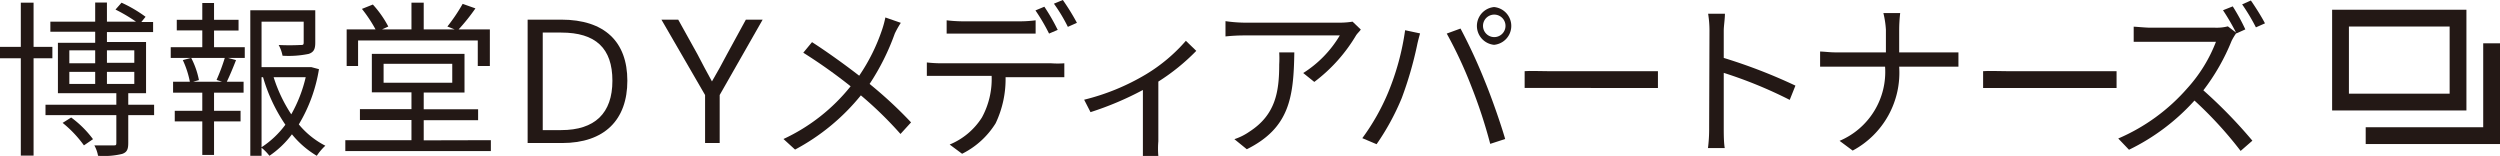 <svg xmlns="http://www.w3.org/2000/svg" viewBox="0 0 148.92 9.29"><defs><style>.cls-1{fill:#231815;}.cls-2,.cls-3{fill:none;}.cls-3{stroke:#231815;}</style></defs><g id="Layer_2" data-name="Layer 2"><g id="フッター"><path class="cls-1" d="M2,3.47v5.8H1.24V3.47H0V2.79H1.24V.16H2V2.79H3.12v.68ZM9.18,6.86H7.64V8.51c0,.38-.07.56-.37.66a4.64,4.64,0,0,1-1.43.11,2,2,0,0,0-.22-.62H6.76c.14,0,.17,0,.17-.16V6.86H2.71V6.24H6.93V5.55H3.45v-3H5.67V1.89H3v-.6H5.67V.15h.7V1.29H8.1A9.56,9.56,0,0,0,6.88.57L7.24.16A7.92,7.92,0,0,1,8.67,1l-.25.31h.7v.6H6.37V2.5H8.7V5.55H7.64v.69H9.18ZM4.24,7a6.11,6.11,0,0,1,1.3,1.29L5,8.66A6.81,6.81,0,0,0,3.73,7.32ZM4.13,3.77H5.67V3H4.13ZM4.13,5H5.67V4.28H4.13ZM6.37,3v.74H8V3ZM8,4.28H6.37V5H8Z"/><path class="cls-1" d="M12.75,2.81h1.83v.64h-1l.48.13c-.18.46-.38.94-.55,1.29h1v.65H12.75V6.6h1.58v.63H12.75v2h-.7v-2H10.41V6.6h1.64V5.52H10.31V4.87h1a5.53,5.53,0,0,0-.42-1.29l.49-.13H10.17V2.81h1.88v-1H10.53V1.18h1.52v-1h.7v1h1.46v.64H12.75Zm.15,1.95a11.38,11.38,0,0,0,.49-1.31h-2a4.85,4.85,0,0,1,.46,1.32l-.35.1h1.73ZM19,4.12A9.21,9.21,0,0,1,17.8,7.41a5,5,0,0,0,1.58,1.27,3.3,3.3,0,0,0-.51.6A5.53,5.53,0,0,1,17.39,8a5.61,5.61,0,0,1-1.34,1.28,3,3,0,0,0-.47-.48v.48h-.67V.61h3.87V2.53c0,.37-.07.57-.39.68a5.91,5.91,0,0,1-1.56.11,2.14,2.14,0,0,0-.23-.64,12.84,12.84,0,0,0,1.29,0c.16,0,.2,0,.2-.16V1.29H15.58V4h2.84l.13,0ZM15.58,8.77A5.48,5.48,0,0,0,17,7.43,9.89,9.89,0,0,1,15.67,4.6h-.09ZM16.3,4.6a8.82,8.82,0,0,0,1.05,2.21,8.25,8.25,0,0,0,.86-2.21Z"/><path class="cls-1" d="M29.24,8.35V9H20.57V8.35h3.94V7.15H21.44V6.5h3.07v-1H22.15V3.21h5.52v2.3H25.24v1h3.24v.65H25.24v1.2ZM21.33,3.93h-.68V1.75h1.72A8.31,8.31,0,0,0,21.56.53l.65-.26a6.18,6.18,0,0,1,.92,1.31l-.37.17h1.75V.16h.73V1.75h1.84l-.43-.17A10.65,10.65,0,0,0,27.56.23l.76.27a11.41,11.41,0,0,1-1,1.25h1.86V3.93h-.72V2.41H21.33Zm1.52,1h4.09V3.8H22.85Z"/><path class="cls-1" d="M31.43,1.17h2c2.59,0,3.94,1.32,3.94,3.64s-1.35,3.71-3.89,3.71H31.43Zm2,6.58c2,0,3.05-1,3.05-2.94s-1-2.87-3.05-2.87H32.33V7.75Z"/><path class="cls-1" d="M42,5.66,39.4,1.17h1l1.15,2.07c.29.55.55,1.06.86,1.61h0c.32-.55.61-1.07.89-1.61l1.13-2.07h1L42.87,5.66V8.52H42Z"/><path class="cls-1" d="M53.3,2a13.93,13.93,0,0,1-1.5,3,25,25,0,0,1,2.47,2.29l-.63.69a22.3,22.3,0,0,0-2.36-2.3,12.74,12.74,0,0,1-3.92,3.23l-.69-.63a11.1,11.1,0,0,0,4-3.14,31.29,31.29,0,0,0-2.82-2l.52-.63c.86.55,2,1.37,2.81,2a11.19,11.19,0,0,0,1.36-2.73,5.74,5.74,0,0,0,.2-.74l.92.32A5.4,5.4,0,0,0,53.3,2Z"/><path class="cls-1" d="M56.07,3.77h6.55a5.36,5.36,0,0,0,.78,0v.83l-.78,0H59.9a6.13,6.13,0,0,1-.59,2.74,4.93,4.93,0,0,1-2,1.82l-.74-.55A4.14,4.14,0,0,0,58.49,7a4.79,4.79,0,0,0,.58-2.48h-3c-.3,0-.59,0-.86,0V3.72A7.66,7.66,0,0,0,56.07,3.77Zm1.23-2.5h3.46a7.26,7.26,0,0,0,.93-.06V2c-.29,0-.64,0-.93,0H57.31c-.33,0-.66,0-.92,0V1.21A8.69,8.69,0,0,0,57.3,1.27Zm5.73.5L62.49,2A11.43,11.43,0,0,0,61.68.62L62.21.4A11.54,11.54,0,0,1,63,1.77Zm1.12-.41-.54.24A9.53,9.53,0,0,0,62.78.22L63.31,0A13.15,13.15,0,0,1,64.15,1.36Z"/><path class="cls-1" d="M68.26,4.43a9.88,9.88,0,0,0,2.38-2l.62.6A12.39,12.39,0,0,1,69,4.86V8.42a5.07,5.07,0,0,0,0,.87h-.92c0-.15,0-.56,0-.87V5.36a18.64,18.64,0,0,1-3.12,1.32l-.38-.74A13.41,13.41,0,0,0,68.26,4.43Z"/><path class="cls-1" d="M80.77,2.12a9.58,9.58,0,0,1-2.48,2.76l-.66-.53a6.66,6.66,0,0,0,2.18-2.24H74.12A11.17,11.17,0,0,0,73,2.17V1.26a8.49,8.49,0,0,0,1.14.09h5.73a4.94,4.94,0,0,0,.7-.06l.49.47C81,1.86,80.84,2,80.77,2.12Zm-6.5,6.77-.74-.6a3.44,3.44,0,0,0,.9-.45c1.55-1,1.77-2.37,1.77-4a6,6,0,0,0,0-.72h.9C77.06,5.79,76.82,7.62,74.27,8.89Z"/><path class="cls-1" d="M83.7,1.8l.89.19c-.06.22-.14.51-.18.72a21.93,21.93,0,0,1-.91,3.13A14.5,14.5,0,0,1,82,8.59l-.85-.36a13.13,13.13,0,0,0,1.54-2.72A15.24,15.24,0,0,0,83.7,1.8ZM86.18,2,87,1.7a32.33,32.33,0,0,1,1.46,3.16c.41,1,.94,2.52,1.2,3.42l-.89.29a30,30,0,0,0-1.13-3.44A25.57,25.57,0,0,0,86.18,2ZM89,.42a1.13,1.13,0,0,1,0,2.25A1.13,1.13,0,0,1,89,.42Zm0,1.79a.67.67,0,1,0-.66-.66A.67.67,0,0,0,89,2.21Z"/><path class="cls-1" d="M92.21,4.24h5.47c.5,0,.86,0,1.08,0v1c-.2,0-.62,0-1.07,0H92.21c-.55,0-1.08,0-1.39,0v-1C91.12,4.21,91.65,4.24,92.21,4.24Z"/><path class="cls-1" d="M101.83,1.82a6.31,6.31,0,0,0-.08-1h1c0,.31-.07.74-.07,1V3.45a32,32,0,0,1,4.27,1.65l-.34.85a26.22,26.22,0,0,0-3.93-1.61c0,1.5,0,3,0,3.3s0,.85.06,1.18h-1a8.81,8.81,0,0,0,.07-1.18Z"/><path class="cls-1" d="M112.19.78h1a9.27,9.27,0,0,0-.06,1V3.12h2.66c.33,0,.71,0,.87,0v.85c-.16,0-.57,0-.88,0h-2.65a5.26,5.26,0,0,1-2.77,5l-.78-.58a4.46,4.46,0,0,0,2.71-4.42h-2.93c-.37,0-.73,0-.94,0V3.07c.21,0,.57.05.92.05h3V1.77A5.58,5.58,0,0,0,112.19.78Z"/><path class="cls-1" d="M119.55,4.24H125c.5,0,.86,0,1.08,0v1c-.2,0-.62,0-1.07,0h-5.49c-.55,0-1.08,0-1.39,0v-1C118.46,4.21,119,4.24,119.55,4.24Z"/><path class="cls-1" d="M132.93,2.44a12.51,12.51,0,0,1-1.68,2.94,28.68,28.68,0,0,1,2.92,3l-.7.61a23.13,23.13,0,0,0-2.75-3,12.71,12.71,0,0,1-3.9,2.93l-.64-.67a11.44,11.44,0,0,0,4.12-3A8.84,8.84,0,0,0,132,2.49h-3.9c-.35,0-.9,0-1,0v-.9c.14,0,.71.06,1,.06h3.86a2.74,2.74,0,0,0,.75-.08l.51.39A3.27,3.27,0,0,0,132.93,2.44Zm.82-.69-.53.24a12.94,12.94,0,0,0-.8-1.38L133,.38A11.91,11.91,0,0,1,133.75,1.75Zm1.17-.36-.54.24a11.54,11.54,0,0,0-.82-1.37l.52-.23C134.34.4,134.72,1,134.92,1.39Z"/><g id="Component_36_1" data-name="Component 36 1"><g id="Group_30" data-name="Group 30"><g id="Rectangle_101" data-name="Rectangle 101"><rect class="cls-2" x="138.92" y="0.58" width="8" height="6"/><rect class="cls-3" x="139.42" y="1.08" width="7" height="5"/></g><g id="Group_29" data-name="Group 29"><g id="Union_59" data-name="Union 59"><path class="cls-1" d="M148.42,8.08h0v-5h0Z"/><path class="cls-1" d="M148.92,8.58h-8v-1h7v-5h1Z"/></g></g></g></g></g></g></svg>